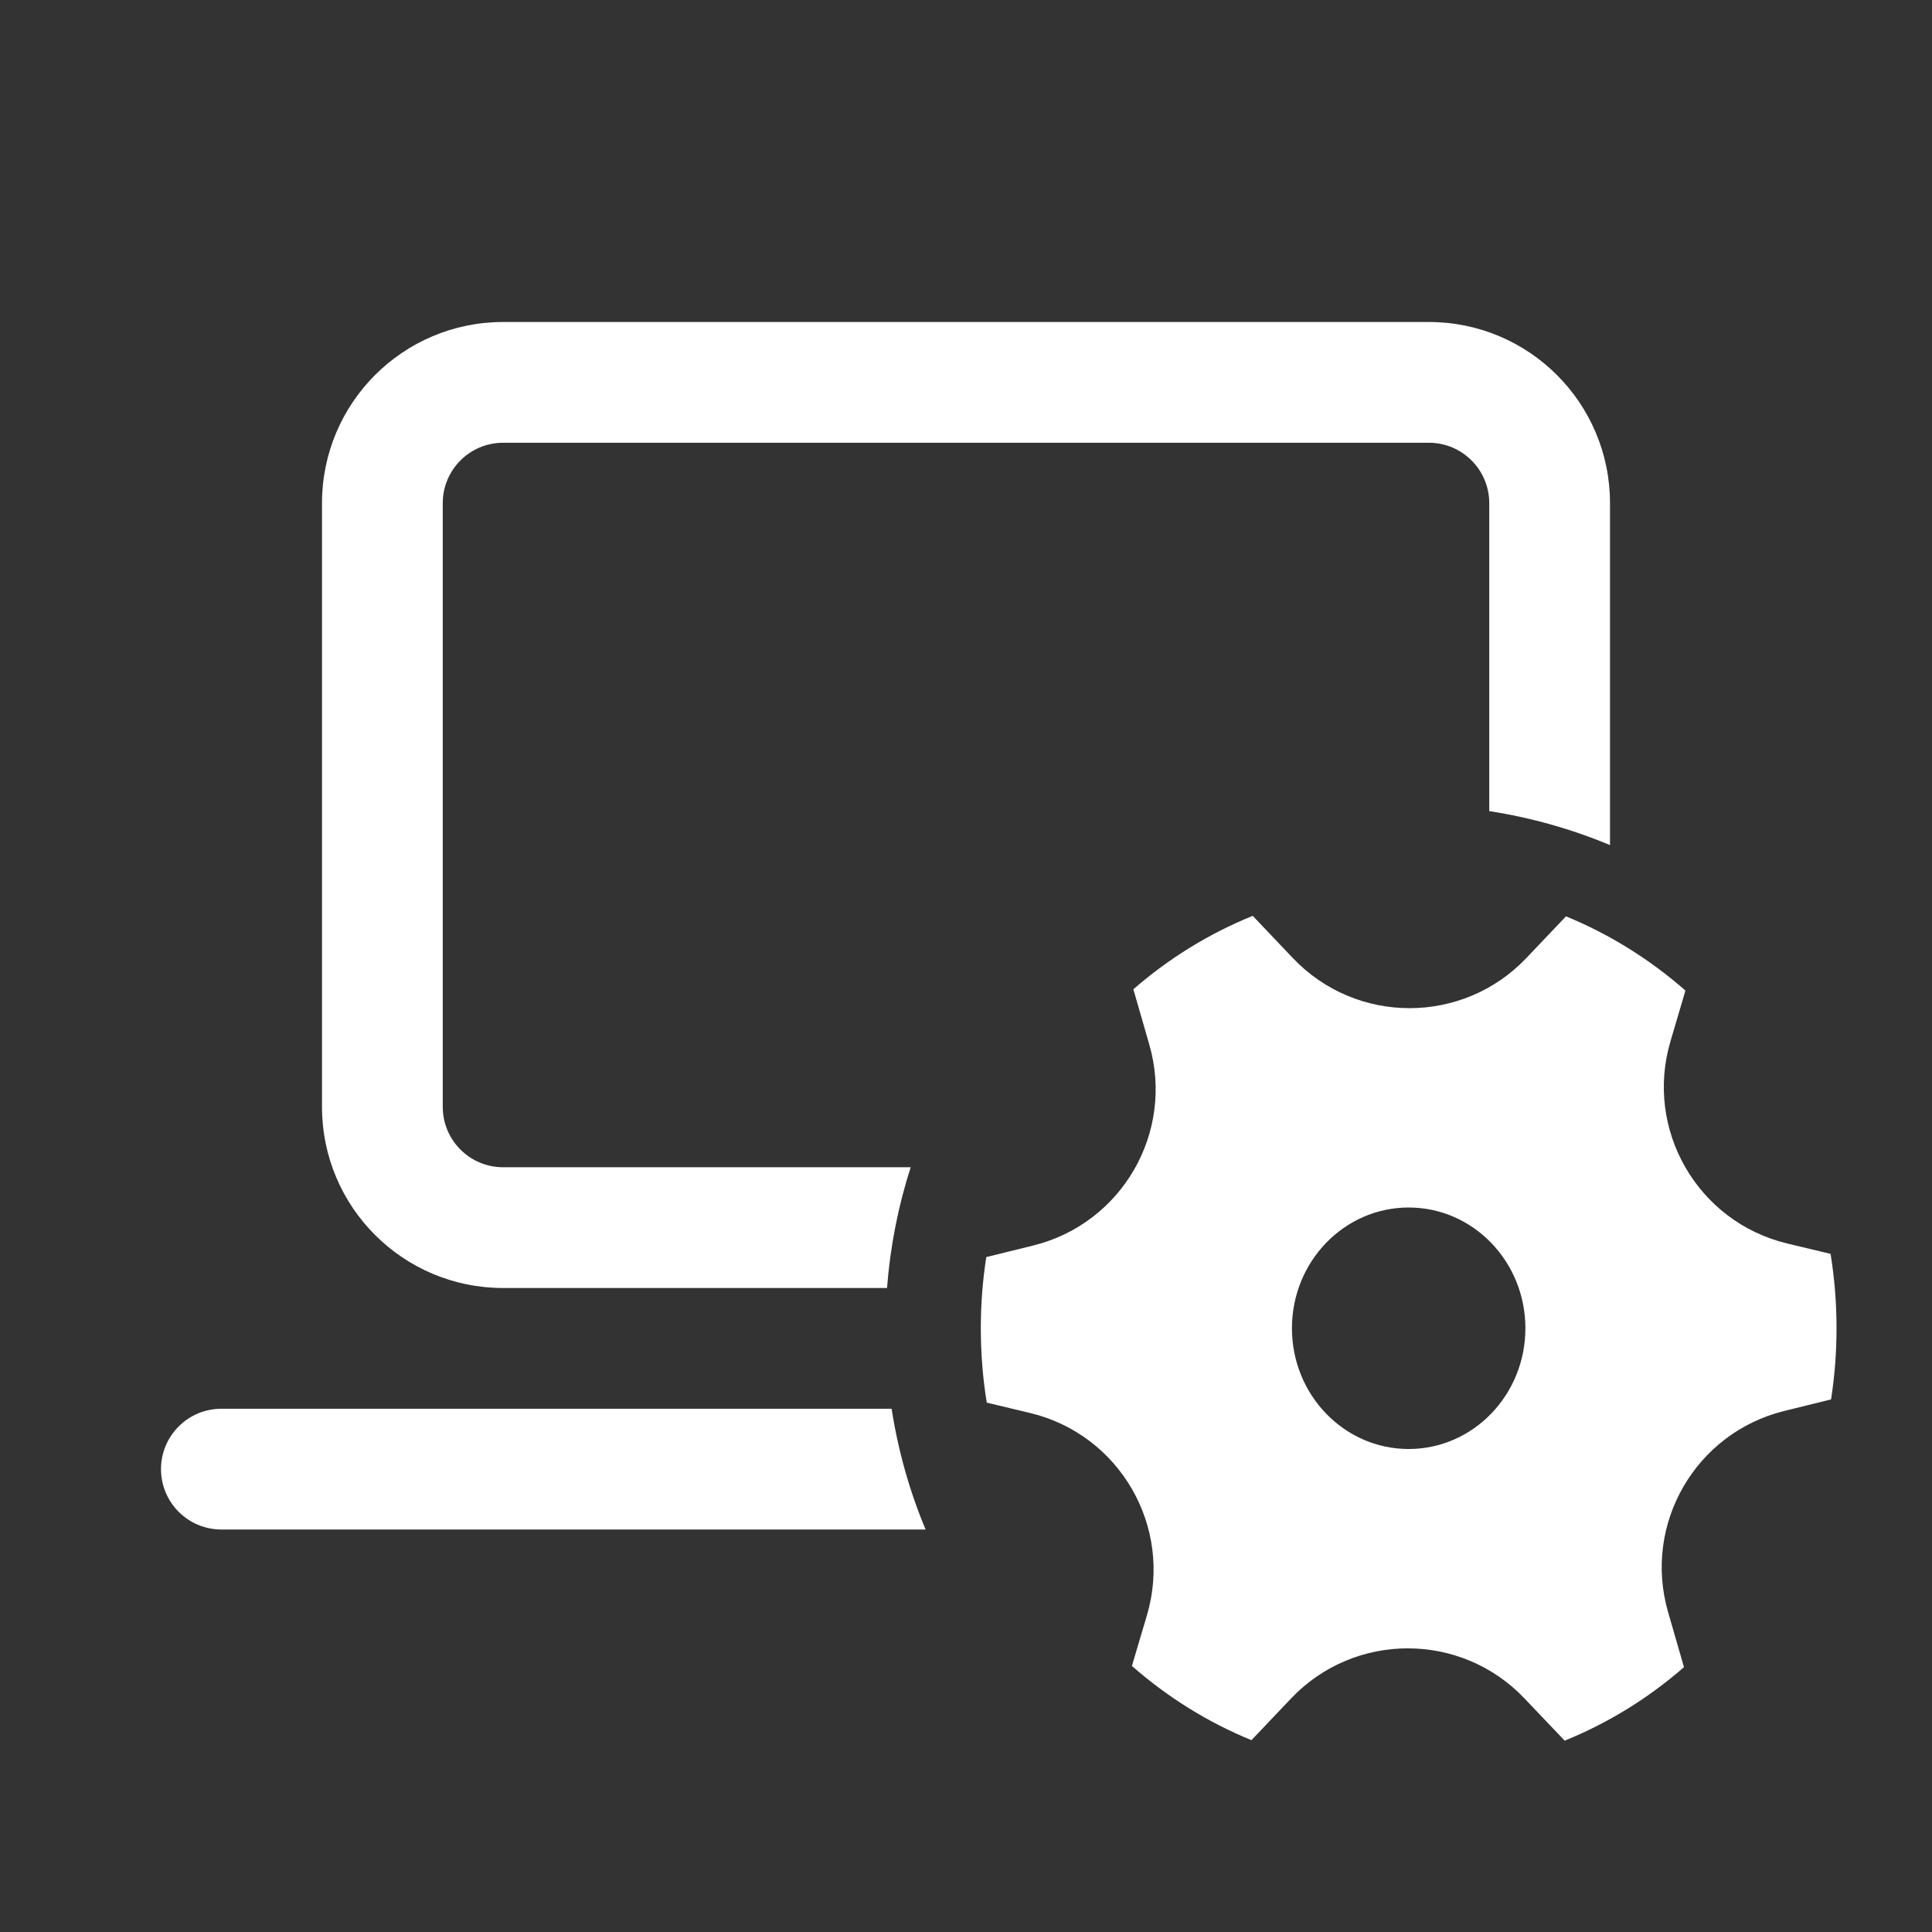 <svg width="24" height="24" viewBox="0 0 24 24" fill="none" xmlns="http://www.w3.org/2000/svg">
<rect x="0" y="0" width="24" height="24" fill="#333333" stroke="none"/>
<path d="M6.25 4C5.007 4 4 5.007 4 6.25V13.75C4 14.993 5.007 16 6.25 16H11.019C11.059 15.48 11.159 14.978 11.313 14.5H6.25C5.836 14.5 5.5 14.164 5.5 13.75V6.25C5.5 5.836 5.836 5.5 6.25 5.5H17.75C18.164 5.5 18.5 5.836 18.5 6.25V10.076C19.023 10.157 19.526 10.3 20 10.498V6.25C20 5.007 18.993 4 17.75 4H6.25ZM2.75 17.5H11.076C11.157 18.023 11.3 18.526 11.498 19H2.75C2.336 19 2 18.664 2 18.25C2 17.836 2.336 17.5 2.75 17.5ZM14.277 12.976C14.592 14.066 13.938 15.199 12.836 15.472L12.252 15.616C12.207 15.904 12.184 16.199 12.184 16.5C12.184 16.815 12.209 17.123 12.258 17.424L12.798 17.553C13.91 17.821 14.572 18.966 14.248 20.064L14.061 20.695C14.501 21.081 15.001 21.394 15.546 21.617L16.039 21.098C16.827 20.269 18.15 20.269 18.938 21.099L19.437 21.623C19.98 21.403 20.48 21.093 20.919 20.71L20.721 20.024C20.407 18.934 21.061 17.801 22.163 17.528L22.746 17.384C22.791 17.096 22.814 16.801 22.814 16.5C22.814 16.185 22.789 15.877 22.74 15.576L22.201 15.447C21.088 15.179 20.427 14.034 20.751 12.936L20.937 12.305C20.498 11.92 19.997 11.606 19.453 11.383L18.96 11.902C18.171 12.731 16.849 12.731 16.061 11.902L15.562 11.377C15.018 11.597 14.518 11.907 14.079 12.289L14.277 12.976ZM17.499 18C16.698 18 16.049 17.328 16.049 16.5C16.049 15.672 16.698 15 17.499 15C18.3 15 18.949 15.672 18.949 16.5C18.949 17.328 18.3 18 17.499 18Z" fill="#ffffff"/>
</svg>
